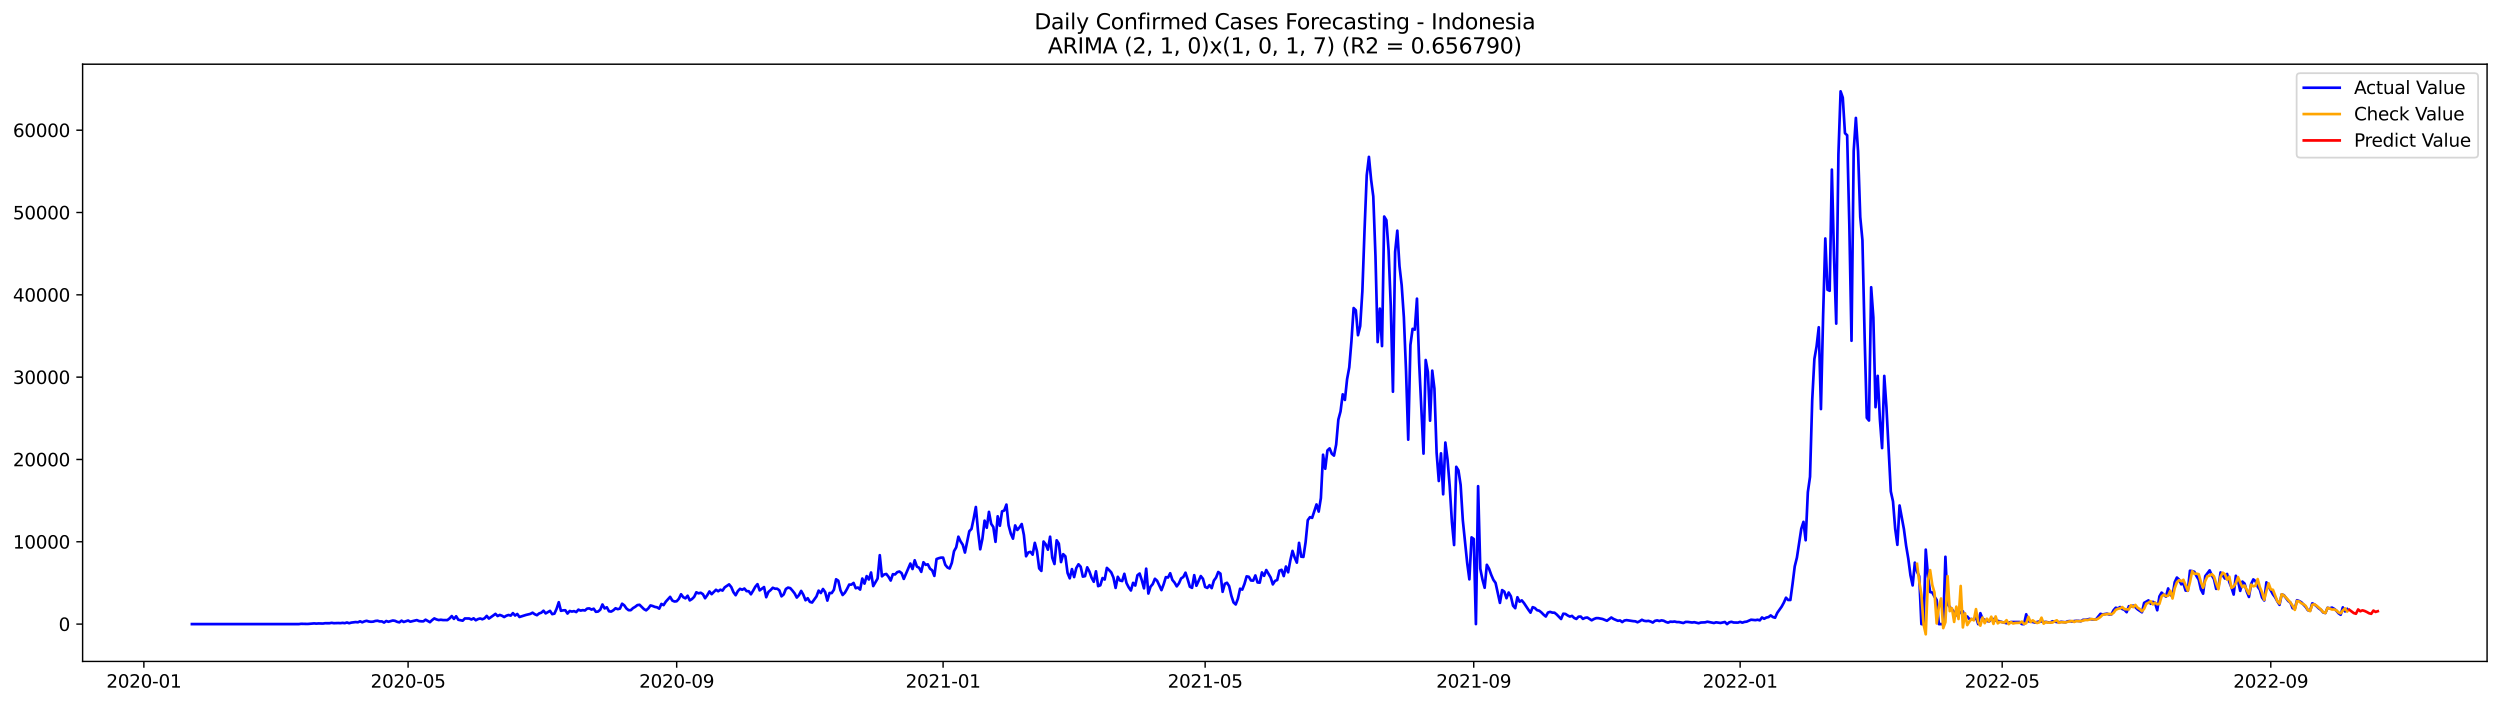 <?xml version="1.0" encoding="utf-8" standalone="no"?>
<!DOCTYPE svg PUBLIC "-//W3C//DTD SVG 1.1//EN"
  "http://www.w3.org/Graphics/SVG/1.1/DTD/svg11.dtd">
<svg xmlns:xlink="http://www.w3.org/1999/xlink" width="1392.412pt" height="392.274pt" viewBox="0 0 1392.412 392.274" xmlns="http://www.w3.org/2000/svg" version="1.1">
 <defs>
  <style type="text/css">*{stroke-linejoin: round; stroke-linecap: butt}</style>
 </defs>
 <g id="figure_1">
  <g id="patch_1">
   <path d="M 0 392.274 
L 1392.412 392.274 
L 1392.412 0 
L 0 0 
z
" style="fill: #ffffff"/>
  </g>
  <g id="axes_1">
   <g id="patch_2">
    <path d="M 46.013 368.396 
L 1385.213 368.396 
L 1385.213 35.755 
L 46.013 35.755 
z
" style="fill: #ffffff"/>
   </g>
   <g id="matplotlib.axis_1">
    <g id="xtick_1">
     <g id="line2d_1">
      <defs>
       <path id="m9ced34d0c8" d="M 0 0 
L 0 3.5 
" style="stroke: #000000; stroke-width: 0.8"/>
      </defs>
      <g>
       <use xlink:href="#m9ced34d0c8" x="80.128" y="368.396" style="stroke: #000000; stroke-width: 0.8"/>
      </g>
     </g>
     <g id="text_1">
      <!-- 2020-01 -->
      <g transform="translate(59.237 382.994)scale(0.1 -0.1)">
       <defs>
        <path id="DejaVuSans-32" d="M 1228 531 
L 3431 531 
L 3431 0 
L 469 0 
L 469 531 
Q 828 903 1448 1529 
Q 2069 2156 2228 2338 
Q 2531 2678 2651 2914 
Q 2772 3150 2772 3378 
Q 2772 3750 2511 3984 
Q 2250 4219 1831 4219 
Q 1534 4219 1204 4116 
Q 875 4013 500 3803 
L 500 4441 
Q 881 4594 1212 4672 
Q 1544 4750 1819 4750 
Q 2544 4750 2975 4387 
Q 3406 4025 3406 3419 
Q 3406 3131 3298 2873 
Q 3191 2616 2906 2266 
Q 2828 2175 2409 1742 
Q 1991 1309 1228 531 
z
" transform="scale(0.016)"/>
        <path id="DejaVuSans-30" d="M 2034 4250 
Q 1547 4250 1301 3770 
Q 1056 3291 1056 2328 
Q 1056 1369 1301 889 
Q 1547 409 2034 409 
Q 2525 409 2770 889 
Q 3016 1369 3016 2328 
Q 3016 3291 2770 3770 
Q 2525 4250 2034 4250 
z
M 2034 4750 
Q 2819 4750 3233 4129 
Q 3647 3509 3647 2328 
Q 3647 1150 3233 529 
Q 2819 -91 2034 -91 
Q 1250 -91 836 529 
Q 422 1150 422 2328 
Q 422 3509 836 4129 
Q 1250 4750 2034 4750 
z
" transform="scale(0.016)"/>
        <path id="DejaVuSans-2d" d="M 313 2009 
L 1997 2009 
L 1997 1497 
L 313 1497 
L 313 2009 
z
" transform="scale(0.016)"/>
        <path id="DejaVuSans-31" d="M 794 531 
L 1825 531 
L 1825 4091 
L 703 3866 
L 703 4441 
L 1819 4666 
L 2450 4666 
L 2450 531 
L 3481 531 
L 3481 0 
L 794 0 
L 794 531 
z
" transform="scale(0.016)"/>
       </defs>
       <use xlink:href="#DejaVuSans-32"/>
       <use xlink:href="#DejaVuSans-30" x="63.623"/>
       <use xlink:href="#DejaVuSans-32" x="127.246"/>
       <use xlink:href="#DejaVuSans-30" x="190.869"/>
       <use xlink:href="#DejaVuSans-2d" x="254.492"/>
       <use xlink:href="#DejaVuSans-30" x="290.576"/>
       <use xlink:href="#DejaVuSans-31" x="354.199"/>
      </g>
     </g>
    </g>
    <g id="xtick_2">
     <g id="line2d_2">
      <g>
       <use xlink:href="#m9ced34d0c8" x="227.293" y="368.396" style="stroke: #000000; stroke-width: 0.8"/>
      </g>
     </g>
     <g id="text_2">
      <!-- 2020-05 -->
      <g transform="translate(206.401 382.994)scale(0.1 -0.1)">
       <defs>
        <path id="DejaVuSans-35" d="M 691 4666 
L 3169 4666 
L 3169 4134 
L 1269 4134 
L 1269 2991 
Q 1406 3038 1543 3061 
Q 1681 3084 1819 3084 
Q 2600 3084 3056 2656 
Q 3513 2228 3513 1497 
Q 3513 744 3044 326 
Q 2575 -91 1722 -91 
Q 1428 -91 1123 -41 
Q 819 9 494 109 
L 494 744 
Q 775 591 1075 516 
Q 1375 441 1709 441 
Q 2250 441 2565 725 
Q 2881 1009 2881 1497 
Q 2881 1984 2565 2268 
Q 2250 2553 1709 2553 
Q 1456 2553 1204 2497 
Q 953 2441 691 2322 
L 691 4666 
z
" transform="scale(0.016)"/>
       </defs>
       <use xlink:href="#DejaVuSans-32"/>
       <use xlink:href="#DejaVuSans-30" x="63.623"/>
       <use xlink:href="#DejaVuSans-32" x="127.246"/>
       <use xlink:href="#DejaVuSans-30" x="190.869"/>
       <use xlink:href="#DejaVuSans-2d" x="254.492"/>
       <use xlink:href="#DejaVuSans-30" x="290.576"/>
       <use xlink:href="#DejaVuSans-35" x="354.199"/>
      </g>
     </g>
    </g>
    <g id="xtick_3">
     <g id="line2d_3">
      <g>
       <use xlink:href="#m9ced34d0c8" x="376.89" y="368.396" style="stroke: #000000; stroke-width: 0.8"/>
      </g>
     </g>
     <g id="text_3">
      <!-- 2020-09 -->
      <g transform="translate(355.999 382.994)scale(0.1 -0.1)">
       <defs>
        <path id="DejaVuSans-39" d="M 703 97 
L 703 672 
Q 941 559 1184 500 
Q 1428 441 1663 441 
Q 2288 441 2617 861 
Q 2947 1281 2994 2138 
Q 2813 1869 2534 1725 
Q 2256 1581 1919 1581 
Q 1219 1581 811 2004 
Q 403 2428 403 3163 
Q 403 3881 828 4315 
Q 1253 4750 1959 4750 
Q 2769 4750 3195 4129 
Q 3622 3509 3622 2328 
Q 3622 1225 3098 567 
Q 2575 -91 1691 -91 
Q 1453 -91 1209 -44 
Q 966 3 703 97 
z
M 1959 2075 
Q 2384 2075 2632 2365 
Q 2881 2656 2881 3163 
Q 2881 3666 2632 3958 
Q 2384 4250 1959 4250 
Q 1534 4250 1286 3958 
Q 1038 3666 1038 3163 
Q 1038 2656 1286 2365 
Q 1534 2075 1959 2075 
z
" transform="scale(0.016)"/>
       </defs>
       <use xlink:href="#DejaVuSans-32"/>
       <use xlink:href="#DejaVuSans-30" x="63.623"/>
       <use xlink:href="#DejaVuSans-32" x="127.246"/>
       <use xlink:href="#DejaVuSans-30" x="190.869"/>
       <use xlink:href="#DejaVuSans-2d" x="254.492"/>
       <use xlink:href="#DejaVuSans-30" x="290.576"/>
       <use xlink:href="#DejaVuSans-39" x="354.199"/>
      </g>
     </g>
    </g>
    <g id="xtick_4">
     <g id="line2d_4">
      <g>
       <use xlink:href="#m9ced34d0c8" x="525.271" y="368.396" style="stroke: #000000; stroke-width: 0.8"/>
      </g>
     </g>
     <g id="text_4">
      <!-- 2021-01 -->
      <g transform="translate(504.38 382.994)scale(0.1 -0.1)">
       <use xlink:href="#DejaVuSans-32"/>
       <use xlink:href="#DejaVuSans-30" x="63.623"/>
       <use xlink:href="#DejaVuSans-32" x="127.246"/>
       <use xlink:href="#DejaVuSans-31" x="190.869"/>
       <use xlink:href="#DejaVuSans-2d" x="254.492"/>
       <use xlink:href="#DejaVuSans-30" x="290.576"/>
       <use xlink:href="#DejaVuSans-31" x="354.199"/>
      </g>
     </g>
    </g>
    <g id="xtick_5">
     <g id="line2d_5">
      <g>
       <use xlink:href="#m9ced34d0c8" x="671.22" y="368.396" style="stroke: #000000; stroke-width: 0.8"/>
      </g>
     </g>
     <g id="text_5">
      <!-- 2021-05 -->
      <g transform="translate(650.328 382.994)scale(0.1 -0.1)">
       <use xlink:href="#DejaVuSans-32"/>
       <use xlink:href="#DejaVuSans-30" x="63.623"/>
       <use xlink:href="#DejaVuSans-32" x="127.246"/>
       <use xlink:href="#DejaVuSans-31" x="190.869"/>
       <use xlink:href="#DejaVuSans-2d" x="254.492"/>
       <use xlink:href="#DejaVuSans-30" x="290.576"/>
       <use xlink:href="#DejaVuSans-35" x="354.199"/>
      </g>
     </g>
    </g>
    <g id="xtick_6">
     <g id="line2d_6">
      <g>
       <use xlink:href="#m9ced34d0c8" x="820.817" y="368.396" style="stroke: #000000; stroke-width: 0.8"/>
      </g>
     </g>
     <g id="text_6">
      <!-- 2021-09 -->
      <g transform="translate(799.926 382.994)scale(0.1 -0.1)">
       <use xlink:href="#DejaVuSans-32"/>
       <use xlink:href="#DejaVuSans-30" x="63.623"/>
       <use xlink:href="#DejaVuSans-32" x="127.246"/>
       <use xlink:href="#DejaVuSans-31" x="190.869"/>
       <use xlink:href="#DejaVuSans-2d" x="254.492"/>
       <use xlink:href="#DejaVuSans-30" x="290.576"/>
       <use xlink:href="#DejaVuSans-39" x="354.199"/>
      </g>
     </g>
    </g>
    <g id="xtick_7">
     <g id="line2d_7">
      <g>
       <use xlink:href="#m9ced34d0c8" x="969.198" y="368.396" style="stroke: #000000; stroke-width: 0.8"/>
      </g>
     </g>
     <g id="text_7">
      <!-- 2022-01 -->
      <g transform="translate(948.307 382.994)scale(0.1 -0.1)">
       <use xlink:href="#DejaVuSans-32"/>
       <use xlink:href="#DejaVuSans-30" x="63.623"/>
       <use xlink:href="#DejaVuSans-32" x="127.246"/>
       <use xlink:href="#DejaVuSans-32" x="190.869"/>
       <use xlink:href="#DejaVuSans-2d" x="254.492"/>
       <use xlink:href="#DejaVuSans-30" x="290.576"/>
       <use xlink:href="#DejaVuSans-31" x="354.199"/>
      </g>
     </g>
    </g>
    <g id="xtick_8">
     <g id="line2d_8">
      <g>
       <use xlink:href="#m9ced34d0c8" x="1115.147" y="368.396" style="stroke: #000000; stroke-width: 0.8"/>
      </g>
     </g>
     <g id="text_8">
      <!-- 2022-05 -->
      <g transform="translate(1094.255 382.994)scale(0.1 -0.1)">
       <use xlink:href="#DejaVuSans-32"/>
       <use xlink:href="#DejaVuSans-30" x="63.623"/>
       <use xlink:href="#DejaVuSans-32" x="127.246"/>
       <use xlink:href="#DejaVuSans-32" x="190.869"/>
       <use xlink:href="#DejaVuSans-2d" x="254.492"/>
       <use xlink:href="#DejaVuSans-30" x="290.576"/>
       <use xlink:href="#DejaVuSans-35" x="354.199"/>
      </g>
     </g>
    </g>
    <g id="xtick_9">
     <g id="line2d_9">
      <g>
       <use xlink:href="#m9ced34d0c8" x="1264.744" y="368.396" style="stroke: #000000; stroke-width: 0.8"/>
      </g>
     </g>
     <g id="text_9">
      <!-- 2022-09 -->
      <g transform="translate(1243.853 382.994)scale(0.1 -0.1)">
       <use xlink:href="#DejaVuSans-32"/>
       <use xlink:href="#DejaVuSans-30" x="63.623"/>
       <use xlink:href="#DejaVuSans-32" x="127.246"/>
       <use xlink:href="#DejaVuSans-32" x="190.869"/>
       <use xlink:href="#DejaVuSans-2d" x="254.492"/>
       <use xlink:href="#DejaVuSans-30" x="290.576"/>
       <use xlink:href="#DejaVuSans-39" x="354.199"/>
      </g>
     </g>
    </g>
   </g>
   <g id="matplotlib.axis_2">
    <g id="ytick_1">
     <g id="line2d_10">
      <defs>
       <path id="mad7076c9d4" d="M 0 0 
L -3.5 0 
" style="stroke: #000000; stroke-width: 0.8"/>
      </defs>
      <g>
       <use xlink:href="#mad7076c9d4" x="46.013" y="347.597" style="stroke: #000000; stroke-width: 0.8"/>
      </g>
     </g>
     <g id="text_10">
      <!-- 0 -->
      <g transform="translate(32.65 351.397)scale(0.1 -0.1)">
       <use xlink:href="#DejaVuSans-30"/>
      </g>
     </g>
    </g>
    <g id="ytick_2">
     <g id="line2d_11">
      <g>
       <use xlink:href="#mad7076c9d4" x="46.013" y="301.749" style="stroke: #000000; stroke-width: 0.8"/>
      </g>
     </g>
     <g id="text_11">
      <!-- 10000 -->
      <g transform="translate(7.2 305.548)scale(0.1 -0.1)">
       <use xlink:href="#DejaVuSans-31"/>
       <use xlink:href="#DejaVuSans-30" x="63.623"/>
       <use xlink:href="#DejaVuSans-30" x="127.246"/>
       <use xlink:href="#DejaVuSans-30" x="190.869"/>
       <use xlink:href="#DejaVuSans-30" x="254.492"/>
      </g>
     </g>
    </g>
    <g id="ytick_3">
     <g id="line2d_12">
      <g>
       <use xlink:href="#mad7076c9d4" x="46.013" y="255.901" style="stroke: #000000; stroke-width: 0.8"/>
      </g>
     </g>
     <g id="text_12">
      <!-- 20000 -->
      <g transform="translate(7.2 259.7)scale(0.1 -0.1)">
       <use xlink:href="#DejaVuSans-32"/>
       <use xlink:href="#DejaVuSans-30" x="63.623"/>
       <use xlink:href="#DejaVuSans-30" x="127.246"/>
       <use xlink:href="#DejaVuSans-30" x="190.869"/>
       <use xlink:href="#DejaVuSans-30" x="254.492"/>
      </g>
     </g>
    </g>
    <g id="ytick_4">
     <g id="line2d_13">
      <g>
       <use xlink:href="#mad7076c9d4" x="46.013" y="210.052" style="stroke: #000000; stroke-width: 0.8"/>
      </g>
     </g>
     <g id="text_13">
      <!-- 30000 -->
      <g transform="translate(7.2 213.851)scale(0.1 -0.1)">
       <defs>
        <path id="DejaVuSans-33" d="M 2597 2516 
Q 3050 2419 3304 2112 
Q 3559 1806 3559 1356 
Q 3559 666 3084 287 
Q 2609 -91 1734 -91 
Q 1441 -91 1130 -33 
Q 819 25 488 141 
L 488 750 
Q 750 597 1062 519 
Q 1375 441 1716 441 
Q 2309 441 2620 675 
Q 2931 909 2931 1356 
Q 2931 1769 2642 2001 
Q 2353 2234 1838 2234 
L 1294 2234 
L 1294 2753 
L 1863 2753 
Q 2328 2753 2575 2939 
Q 2822 3125 2822 3475 
Q 2822 3834 2567 4026 
Q 2313 4219 1838 4219 
Q 1578 4219 1281 4162 
Q 984 4106 628 3988 
L 628 4550 
Q 988 4650 1302 4700 
Q 1616 4750 1894 4750 
Q 2613 4750 3031 4423 
Q 3450 4097 3450 3541 
Q 3450 3153 3228 2886 
Q 3006 2619 2597 2516 
z
" transform="scale(0.016)"/>
       </defs>
       <use xlink:href="#DejaVuSans-33"/>
       <use xlink:href="#DejaVuSans-30" x="63.623"/>
       <use xlink:href="#DejaVuSans-30" x="127.246"/>
       <use xlink:href="#DejaVuSans-30" x="190.869"/>
       <use xlink:href="#DejaVuSans-30" x="254.492"/>
      </g>
     </g>
    </g>
    <g id="ytick_5">
     <g id="line2d_14">
      <g>
       <use xlink:href="#mad7076c9d4" x="46.013" y="164.204" style="stroke: #000000; stroke-width: 0.8"/>
      </g>
     </g>
     <g id="text_14">
      <!-- 40000 -->
      <g transform="translate(7.2 168.003)scale(0.1 -0.1)">
       <defs>
        <path id="DejaVuSans-34" d="M 2419 4116 
L 825 1625 
L 2419 1625 
L 2419 4116 
z
M 2253 4666 
L 3047 4666 
L 3047 1625 
L 3713 1625 
L 3713 1100 
L 3047 1100 
L 3047 0 
L 2419 0 
L 2419 1100 
L 313 1100 
L 313 1709 
L 2253 4666 
z
" transform="scale(0.016)"/>
       </defs>
       <use xlink:href="#DejaVuSans-34"/>
       <use xlink:href="#DejaVuSans-30" x="63.623"/>
       <use xlink:href="#DejaVuSans-30" x="127.246"/>
       <use xlink:href="#DejaVuSans-30" x="190.869"/>
       <use xlink:href="#DejaVuSans-30" x="254.492"/>
      </g>
     </g>
    </g>
    <g id="ytick_6">
     <g id="line2d_15">
      <g>
       <use xlink:href="#mad7076c9d4" x="46.013" y="118.355" style="stroke: #000000; stroke-width: 0.8"/>
      </g>
     </g>
     <g id="text_15">
      <!-- 50000 -->
      <g transform="translate(7.2 122.154)scale(0.1 -0.1)">
       <use xlink:href="#DejaVuSans-35"/>
       <use xlink:href="#DejaVuSans-30" x="63.623"/>
       <use xlink:href="#DejaVuSans-30" x="127.246"/>
       <use xlink:href="#DejaVuSans-30" x="190.869"/>
       <use xlink:href="#DejaVuSans-30" x="254.492"/>
      </g>
     </g>
    </g>
    <g id="ytick_7">
     <g id="line2d_16">
      <g>
       <use xlink:href="#mad7076c9d4" x="46.013" y="72.507" style="stroke: #000000; stroke-width: 0.8"/>
      </g>
     </g>
     <g id="text_16">
      <!-- 60000 -->
      <g transform="translate(7.2 76.306)scale(0.1 -0.1)">
       <defs>
        <path id="DejaVuSans-36" d="M 2113 2584 
Q 1688 2584 1439 2293 
Q 1191 2003 1191 1497 
Q 1191 994 1439 701 
Q 1688 409 2113 409 
Q 2538 409 2786 701 
Q 3034 994 3034 1497 
Q 3034 2003 2786 2293 
Q 2538 2584 2113 2584 
z
M 3366 4563 
L 3366 3988 
Q 3128 4100 2886 4159 
Q 2644 4219 2406 4219 
Q 1781 4219 1451 3797 
Q 1122 3375 1075 2522 
Q 1259 2794 1537 2939 
Q 1816 3084 2150 3084 
Q 2853 3084 3261 2657 
Q 3669 2231 3669 1497 
Q 3669 778 3244 343 
Q 2819 -91 2113 -91 
Q 1303 -91 875 529 
Q 447 1150 447 2328 
Q 447 3434 972 4092 
Q 1497 4750 2381 4750 
Q 2619 4750 2861 4703 
Q 3103 4656 3366 4563 
z
" transform="scale(0.016)"/>
       </defs>
       <use xlink:href="#DejaVuSans-36"/>
       <use xlink:href="#DejaVuSans-30" x="63.623"/>
       <use xlink:href="#DejaVuSans-30" x="127.246"/>
       <use xlink:href="#DejaVuSans-30" x="190.869"/>
       <use xlink:href="#DejaVuSans-30" x="254.492"/>
      </g>
     </g>
    </g>
   </g>
   <g id="line2d_17">
    <path d="M 106.885 347.597 
L 166.481 347.597 
L 167.697 347.437 
L 171.346 347.519 
L 174.995 347.212 
L 176.211 347.331 
L 177.427 347.226 
L 179.86 347.299 
L 181.076 347.107 
L 183.508 347.125 
L 184.724 346.896 
L 185.941 347.098 
L 188.373 347.006 
L 189.589 347.075 
L 190.806 346.914 
L 192.022 347.079 
L 193.238 346.699 
L 194.454 347.111 
L 195.671 346.768 
L 198.103 346.465 
L 199.319 346.598 
L 200.536 346.052 
L 201.752 346.593 
L 202.968 346.084 
L 204.184 345.768 
L 205.401 346.149 
L 206.617 346.304 
L 207.833 346.236 
L 209.049 345.855 
L 210.265 345.731 
L 211.482 346.107 
L 212.698 346.098 
L 213.914 346.749 
L 215.13 345.878 
L 216.347 346.3 
L 218.779 345.598 
L 219.995 345.782 
L 221.212 346.337 
L 222.428 346.616 
L 223.644 345.695 
L 224.86 346.405 
L 227.293 345.612 
L 228.509 346.259 
L 232.158 345.378 
L 233.374 345.915 
L 234.59 346.048 
L 235.806 346.057 
L 237.023 345.154 
L 239.455 346.529 
L 240.671 345.378 
L 241.888 344.438 
L 243.104 344.993 
L 244.32 345.351 
L 245.536 345.172 
L 246.753 345.355 
L 249.185 345.369 
L 250.401 344.42 
L 251.618 343.136 
L 252.834 344.691 
L 254.05 343.246 
L 255.266 345.186 
L 257.699 345.695 
L 258.915 344.452 
L 261.347 344.489 
L 262.564 345.044 
L 263.78 344.388 
L 264.996 345.456 
L 266.212 344.805 
L 267.429 344.461 
L 268.645 344.915 
L 269.861 344.374 
L 271.077 343.045 
L 272.294 344.516 
L 274.726 342.815 
L 275.942 341.912 
L 277.159 343.109 
L 278.375 342.504 
L 279.591 342.948 
L 280.807 343.668 
L 282.024 342.935 
L 283.24 342.527 
L 284.456 342.87 
L 285.672 341.495 
L 286.888 342.825 
L 288.105 341.976 
L 289.321 343.645 
L 292.97 342.494 
L 295.402 341.912 
L 296.618 341.247 
L 297.835 342.105 
L 299.051 342.637 
L 300.267 341.669 
L 301.483 341.247 
L 302.7 340.152 
L 303.916 341.633 
L 306.348 340.23 
L 307.565 342.054 
L 308.781 341.784 
L 309.997 339.102 
L 311.213 335.415 
L 312.43 340.211 
L 313.646 339.936 
L 314.862 339.89 
L 316.078 341.72 
L 317.294 340.303 
L 318.511 340.619 
L 319.727 340.381 
L 320.943 340.894 
L 322.159 339.565 
L 323.376 340.083 
L 324.592 339.835 
L 325.808 340.009 
L 327.024 338.969 
L 328.241 338.859 
L 329.457 339.523 
L 330.673 339.033 
L 331.889 340.757 
L 333.106 340.606 
L 334.322 339.583 
L 335.538 336.681 
L 336.754 338.868 
L 337.971 338.244 
L 339.187 340.445 
L 340.403 340.633 
L 341.619 339.899 
L 342.835 338.785 
L 344.052 339.276 
L 345.268 338.969 
L 346.484 336.259 
L 347.7 337.158 
L 348.917 338.918 
L 350.133 339.863 
L 351.349 339.835 
L 352.565 338.694 
L 353.782 337.978 
L 354.998 337.02 
L 356.214 336.846 
L 358.647 339.248 
L 359.863 339.927 
L 361.079 338.877 
L 362.295 337.208 
L 363.512 337.524 
L 364.728 338.015 
L 365.944 338.258 
L 367.16 338.992 
L 368.376 336.378 
L 369.593 337.025 
L 370.809 335.131 
L 373.241 332.431 
L 374.458 334.494 
L 375.674 335.021 
L 376.89 334.874 
L 378.106 333.499 
L 379.323 330.991 
L 380.539 332.61 
L 381.755 333.256 
L 382.971 331.807 
L 384.188 334.393 
L 385.404 333.632 
L 386.62 332.435 
L 387.836 329.895 
L 389.053 330.464 
L 390.269 330.147 
L 391.485 330.927 
L 392.701 333.196 
L 393.917 331.518 
L 395.134 329.428 
L 396.35 330.931 
L 398.782 328.488 
L 399.999 329.308 
L 401.215 328.451 
L 402.431 328.932 
L 403.647 327.126 
L 406.08 325.485 
L 407.296 326.993 
L 408.512 329.836 
L 409.729 331.509 
L 410.945 329.249 
L 412.161 327.956 
L 413.377 328.46 
L 414.594 327.805 
L 415.81 329.226 
L 417.026 329.295 
L 418.242 330.991 
L 419.458 329.001 
L 420.675 326.791 
L 421.891 325.361 
L 423.107 328.827 
L 425.54 326.979 
L 426.756 332.619 
L 427.972 329.689 
L 429.188 328.676 
L 430.405 327.374 
L 431.621 327.878 
L 432.837 327.878 
L 434.053 328.777 
L 435.27 332.133 
L 436.486 331.083 
L 437.702 328.034 
L 438.918 327.277 
L 440.135 327.566 
L 441.351 328.937 
L 442.567 330.487 
L 443.783 332.825 
L 444.999 331.459 
L 446.216 329.125 
L 447.432 331.252 
L 448.648 334.315 
L 449.864 333.187 
L 451.081 335.237 
L 452.297 335.594 
L 454.729 332.211 
L 455.946 328.96 
L 457.162 330.276 
L 458.378 328.057 
L 459.594 329.808 
L 460.811 334.517 
L 462.027 330.271 
L 463.243 330.313 
L 464.459 328.465 
L 465.676 322.638 
L 466.892 323.426 
L 468.108 328.772 
L 469.324 331.39 
L 470.54 330.143 
L 471.757 328.043 
L 472.973 325.599 
L 474.189 325.627 
L 475.405 324.682 
L 476.622 327.607 
L 477.838 327.232 
L 479.054 328.378 
L 480.27 322.225 
L 481.487 325.054 
L 482.703 320.877 
L 483.919 322.757 
L 485.135 318.864 
L 486.352 326.429 
L 488.784 322.229 
L 490 309.227 
L 491.217 320.992 
L 492.433 319.965 
L 493.649 319.68 
L 494.865 321.216 
L 496.081 323.334 
L 497.298 319.822 
L 498.514 319.937 
L 499.73 318.667 
L 500.946 318.309 
L 502.163 319.222 
L 503.379 322.431 
L 507.028 313.88 
L 508.244 316.929 
L 509.46 312.06 
L 510.676 315.586 
L 511.893 316.2 
L 513.109 318.497 
L 514.325 313.147 
L 515.541 314.591 
L 516.758 314.316 
L 517.974 316.696 
L 519.19 317.668 
L 520.406 320.758 
L 521.622 311.363 
L 522.839 310.909 
L 524.055 310.579 
L 525.271 310.589 
L 526.487 314.573 
L 527.704 316.067 
L 528.92 316.636 
L 530.136 313.463 
L 531.352 307.003 
L 532.569 304.862 
L 533.785 298.92 
L 535.001 301.538 
L 536.217 303.4 
L 537.434 307.746 
L 539.866 295.89 
L 541.082 294.61 
L 542.299 288.829 
L 543.515 282.383 
L 544.731 295.848 
L 545.947 305.94 
L 547.163 300.075 
L 548.38 289.975 
L 549.596 293.941 
L 550.812 285.097 
L 552.028 291.704 
L 553.245 293.551 
L 554.461 301.776 
L 555.677 287.563 
L 556.893 292.818 
L 558.11 284.808 
L 559.326 284.317 
L 560.542 281.035 
L 561.758 292.575 
L 562.975 297.192 
L 564.191 300.011 
L 565.407 292.653 
L 566.623 295.174 
L 567.84 293.73 
L 569.056 291.864 
L 570.272 297.957 
L 571.488 309.809 
L 572.704 307.709 
L 573.921 307.361 
L 575.137 308.924 
L 576.353 302.35 
L 577.569 307.049 
L 578.786 316.581 
L 580.002 317.97 
L 581.218 301.616 
L 582.434 303.184 
L 583.651 306.155 
L 584.867 298.934 
L 586.083 310.671 
L 587.299 314.128 
L 588.516 300.924 
L 589.732 302.781 
L 590.948 313.06 
L 592.164 308.658 
L 593.381 309.855 
L 594.597 319.135 
L 595.813 322.106 
L 597.029 316.971 
L 598.246 321.409 
L 599.462 316.384 
L 600.678 314.293 
L 601.894 315.636 
L 603.11 321.157 
L 604.327 320.886 
L 605.543 315.989 
L 606.759 318.305 
L 607.975 321.771 
L 609.192 324.013 
L 610.408 318.199 
L 611.624 326.475 
L 612.84 325.984 
L 614.057 321.973 
L 615.273 322.775 
L 616.489 316.306 
L 617.705 317.475 
L 618.922 318.809 
L 620.138 321.666 
L 621.354 327.442 
L 622.57 321.262 
L 623.787 323.311 
L 625.003 323.632 
L 626.219 319.598 
L 627.435 324.756 
L 628.651 327.144 
L 629.868 328.877 
L 631.084 324.637 
L 632.3 326.131 
L 633.516 320.377 
L 634.733 319.437 
L 635.949 323.183 
L 637.165 327.676 
L 638.381 316.737 
L 639.598 330.578 
L 640.814 326.741 
L 642.03 325.315 
L 643.246 322.362 
L 644.463 323.458 
L 646.895 328.676 
L 648.111 325.457 
L 649.328 321.455 
L 650.544 321.666 
L 651.76 319.277 
L 652.976 323.009 
L 654.192 324.485 
L 655.409 326.576 
L 656.625 324.893 
L 657.841 322.156 
L 659.057 321.372 
L 660.274 318.974 
L 661.49 322.674 
L 662.706 326.764 
L 663.922 327.415 
L 665.139 320.345 
L 666.355 326.25 
L 668.787 320.854 
L 670.004 322.381 
L 671.22 326.911 
L 672.436 327.452 
L 673.652 325.911 
L 674.869 327.566 
L 676.085 323.366 
L 677.301 321.707 
L 678.517 318.589 
L 679.733 319.492 
L 680.95 329.616 
L 682.166 325.173 
L 683.382 324.577 
L 684.598 326.47 
L 685.815 331.789 
L 687.031 335.526 
L 688.247 336.663 
L 689.463 333.476 
L 690.68 327.905 
L 691.896 328.41 
L 693.112 325.265 
L 694.328 321.019 
L 695.545 321.253 
L 696.761 323.316 
L 697.977 323.389 
L 699.193 320.515 
L 700.41 324.398 
L 701.626 324.517 
L 702.842 318.814 
L 704.058 320.721 
L 705.274 317.498 
L 707.707 321.638 
L 708.923 325.48 
L 710.139 323.545 
L 711.356 323.055 
L 712.572 317.86 
L 713.788 317.365 
L 715.004 320.859 
L 716.221 315.536 
L 717.437 318.74 
L 718.653 312.179 
L 719.869 306.829 
L 721.086 310.538 
L 722.302 313.372 
L 723.518 302.354 
L 724.734 310.052 
L 725.951 310.18 
L 727.167 302.006 
L 728.383 289.718 
L 729.599 288.04 
L 730.815 288.425 
L 733.248 280.952 
L 734.464 284.932 
L 735.68 277.413 
L 736.897 253.269 
L 738.113 261.072 
L 739.329 250.88 
L 740.545 249.748 
L 741.762 252.719 
L 742.978 253.759 
L 744.194 247.616 
L 745.41 233.728 
L 746.627 229.171 
L 747.843 219.621 
L 749.059 222.738 
L 750.275 211.221 
L 751.492 204.601 
L 752.708 189.975 
L 753.924 171.581 
L 755.14 172.805 
L 756.356 186.697 
L 757.573 181.64 
L 758.789 162.246 
L 760.005 127.988 
L 761.221 97.645 
L 762.438 87.375 
L 763.654 100.016 
L 764.87 109.406 
L 766.086 142.559 
L 767.303 190.534 
L 768.519 171.883 
L 769.735 192.758 
L 770.951 120.606 
L 772.168 122.615 
L 773.384 139.372 
L 774.6 170.26 
L 775.816 218.176 
L 777.033 140.349 
L 778.249 128.483 
L 779.465 148.253 
L 780.681 158.849 
L 781.897 176.656 
L 783.114 206.668 
L 784.33 244.879 
L 785.546 192.171 
L 786.762 183.153 
L 787.979 183.625 
L 789.195 166.349 
L 790.411 202.015 
L 792.844 252.65 
L 794.06 200.511 
L 795.276 207.187 
L 796.492 234.31 
L 797.709 206.439 
L 798.925 216.48 
L 800.141 252.173 
L 801.357 267.894 
L 802.574 252.503 
L 803.79 275.304 
L 805.006 246.488 
L 806.222 255.882 
L 807.438 270.829 
L 808.655 290.709 
L 809.871 303.565 
L 811.087 259.999 
L 812.303 261.994 
L 813.52 270.118 
L 814.736 289.746 
L 817.168 313.546 
L 818.385 322.674 
L 819.601 299.301 
L 820.817 300.204 
L 822.033 347.597 
L 823.25 270.792 
L 824.466 316.755 
L 825.682 322.825 
L 826.898 327.364 
L 828.115 314.582 
L 829.331 316.737 
L 830.547 320.134 
L 831.763 322.949 
L 832.979 324.669 
L 835.412 335.782 
L 836.628 328.671 
L 837.844 329.496 
L 839.061 333.178 
L 840.277 330.015 
L 841.493 332.078 
L 842.709 337.355 
L 843.926 338.739 
L 845.142 332.637 
L 846.358 335.127 
L 847.574 334.388 
L 848.791 335.874 
L 851.223 339.528 
L 852.439 341.224 
L 853.656 338.166 
L 854.872 338.639 
L 856.088 339.849 
L 857.304 340.152 
L 858.521 341.114 
L 859.737 342.362 
L 860.953 343.37 
L 862.169 341.16 
L 863.385 340.793 
L 864.602 341.211 
L 865.818 341.252 
L 867.034 342.247 
L 869.467 344.755 
L 870.683 341.816 
L 871.899 341.944 
L 873.115 342.77 
L 874.332 343.402 
L 875.548 343.026 
L 876.764 344.173 
L 877.98 344.727 
L 879.197 343.457 
L 880.413 343.407 
L 881.629 344.695 
L 882.845 344.113 
L 884.062 343.92 
L 886.494 345.488 
L 887.71 344.796 
L 888.926 344.301 
L 890.143 344.283 
L 892.575 344.755 
L 895.008 345.75 
L 897.44 343.925 
L 898.656 344.718 
L 901.089 345.759 
L 902.305 345.562 
L 903.521 346.479 
L 904.738 345.608 
L 905.954 345.397 
L 909.603 345.951 
L 910.819 346.043 
L 912.035 346.584 
L 913.251 346.006 
L 914.467 345.204 
L 915.684 345.763 
L 916.9 345.947 
L 918.116 345.796 
L 919.332 346.158 
L 920.549 346.745 
L 921.765 345.791 
L 922.981 345.53 
L 924.197 345.892 
L 925.414 345.52 
L 926.63 345.745 
L 927.846 346.387 
L 929.062 346.79 
L 930.279 346.236 
L 931.495 346.323 
L 932.711 346.172 
L 933.927 346.474 
L 935.144 346.47 
L 937.576 347.001 
L 938.792 346.401 
L 940.008 346.387 
L 942.441 346.717 
L 943.657 346.552 
L 946.09 347.111 
L 947.306 346.726 
L 949.738 346.621 
L 950.955 346.263 
L 954.603 346.988 
L 955.82 346.607 
L 958.252 346.974 
L 960.685 346.428 
L 961.901 347.597 
L 963.117 346.625 
L 964.333 346.323 
L 965.549 346.708 
L 967.982 346.772 
L 969.198 346.341 
L 970.414 346.8 
L 971.631 346.382 
L 972.847 346.227 
L 975.279 345.154 
L 977.712 345.401 
L 978.928 345.172 
L 980.144 345.516 
L 981.361 343.92 
L 982.577 344.636 
L 983.793 343.962 
L 985.009 343.7 
L 986.226 342.765 
L 987.442 343.677 
L 988.658 344.058 
L 989.874 341.353 
L 992.307 337.896 
L 993.523 335.658 
L 994.739 332.903 
L 995.955 334.187 
L 997.172 334.178 
L 998.388 325.233 
L 999.604 315.458 
L 1000.82 310.566 
L 1003.253 294.468 
L 1004.469 290.644 
L 1005.685 300.901 
L 1006.902 274.144 
L 1008.118 265.552 
L 1009.334 222.903 
L 1010.55 199.915 
L 1011.767 192.955 
L 1012.983 182.282 
L 1014.199 227.837 
L 1015.415 175.702 
L 1016.631 132.83 
L 1017.848 161.37 
L 1019.064 161.962 
L 1020.28 94.473 
L 1021.496 143.453 
L 1022.713 180.246 
L 1023.929 86.037 
L 1025.145 50.876 
L 1026.361 54.369 
L 1027.578 74.18 
L 1028.794 75.331 
L 1030.01 125.306 
L 1031.226 189.796 
L 1032.443 84.01 
L 1033.659 65.685 
L 1034.875 84.308 
L 1036.091 120.891 
L 1037.308 133.747 
L 1038.524 187.238 
L 1039.74 232.729 
L 1040.956 234.223 
L 1042.172 159.986 
L 1043.389 176.771 
L 1044.605 226.801 
L 1045.821 209.337 
L 1047.037 233.586 
L 1048.254 249.573 
L 1049.47 209.374 
L 1050.686 226.851 
L 1053.119 273.736 
L 1054.335 279.283 
L 1055.551 294.482 
L 1056.767 303.45 
L 1057.984 281.539 
L 1060.416 294.725 
L 1061.632 303.913 
L 1062.849 311.143 
L 1064.065 320.446 
L 1065.281 326.053 
L 1066.497 313.376 
L 1067.713 318.364 
L 1068.93 320.969 
L 1070.146 347.597 
L 1071.362 347.597 
L 1072.578 306.123 
L 1073.795 320.661 
L 1075.011 329.739 
L 1076.227 329.992 
L 1077.443 332.321 
L 1078.66 334.164 
L 1079.876 347.597 
L 1082.308 347.597 
L 1083.525 310.112 
L 1084.741 336.594 
L 1088.39 340.867 
L 1089.606 342.687 
L 1090.822 342.114 
L 1092.038 340.926 
L 1093.254 340.486 
L 1094.471 343.778 
L 1095.687 343.37 
L 1096.903 344.837 
L 1098.119 344.814 
L 1099.336 345.034 
L 1100.552 343.76 
L 1101.768 347.597 
L 1102.984 341.518 
L 1104.201 344.613 
L 1106.633 345.846 
L 1107.849 346.144 
L 1109.066 344.957 
L 1110.282 344.769 
L 1111.498 345.708 
L 1112.714 345.786 
L 1115.147 346.479 
L 1117.579 347.107 
L 1120.012 346.451 
L 1124.877 346.433 
L 1126.093 347.597 
L 1127.309 347.597 
L 1128.525 342.137 
L 1129.742 346.061 
L 1132.174 346.419 
L 1133.39 346.763 
L 1135.823 346.098 
L 1137.039 346.139 
L 1138.255 346.451 
L 1139.472 346.392 
L 1141.904 346.8 
L 1143.12 346.016 
L 1144.337 346.153 
L 1145.553 346.47 
L 1146.769 346.57 
L 1147.985 346.318 
L 1150.418 346.598 
L 1151.634 346.039 
L 1152.85 345.91 
L 1154.066 346.204 
L 1155.283 345.892 
L 1156.499 345.786 
L 1157.715 345.818 
L 1158.931 346.029 
L 1160.148 345.222 
L 1161.364 345.213 
L 1162.58 345.048 
L 1163.796 344.723 
L 1165.013 344.966 
L 1166.229 345.071 
L 1167.445 344.888 
L 1169.878 341.903 
L 1171.094 342.219 
L 1173.526 341.802 
L 1174.742 342.247 
L 1175.959 342.187 
L 1177.175 339.904 
L 1178.391 338.496 
L 1179.607 338.854 
L 1180.824 338.111 
L 1182.04 339.203 
L 1183.256 339.684 
L 1184.472 340.972 
L 1185.689 337.662 
L 1186.905 337.745 
L 1188.121 337.291 
L 1189.337 338.203 
L 1190.554 339.372 
L 1192.986 341.023 
L 1194.202 335.782 
L 1196.635 334.388 
L 1197.851 336.264 
L 1199.067 335.195 
L 1200.283 335.787 
L 1201.5 339.89 
L 1202.716 332.188 
L 1203.932 330.074 
L 1206.365 332.325 
L 1207.581 327.75 
L 1208.797 331.367 
L 1210.013 332.041 
L 1211.23 324.283 
L 1212.446 321.679 
L 1213.662 322.793 
L 1214.878 325.434 
L 1216.095 324.935 
L 1217.311 328.932 
L 1218.527 329.038 
L 1219.743 317.874 
L 1220.96 318.08 
L 1222.176 318.47 
L 1223.392 320.863 
L 1224.608 322.848 
L 1225.824 328.318 
L 1227.041 330.652 
L 1228.257 320.882 
L 1230.689 317.672 
L 1231.906 320.414 
L 1233.122 322.587 
L 1234.338 327.979 
L 1235.554 327.309 
L 1236.771 318.823 
L 1237.987 320.428 
L 1239.203 322.234 
L 1240.419 319.671 
L 1241.636 324.196 
L 1242.852 327.232 
L 1244.068 331.147 
L 1245.284 320.689 
L 1246.501 323.513 
L 1247.717 329.079 
L 1248.933 323.926 
L 1250.149 325.031 
L 1251.365 329.492 
L 1252.582 332.467 
L 1253.798 325.324 
L 1255.014 322.711 
L 1256.23 323.692 
L 1257.447 326.741 
L 1258.663 328.479 
L 1259.879 332.798 
L 1261.095 334.434 
L 1262.312 324.352 
L 1264.744 328.827 
L 1265.96 331.019 
L 1267.177 332.651 
L 1268.393 334.925 
L 1269.609 336.869 
L 1270.825 331.06 
L 1272.042 331.491 
L 1274.474 334.741 
L 1275.69 335.636 
L 1276.906 338.707 
L 1278.123 339.125 
L 1279.339 334.32 
L 1280.555 334.764 
L 1281.771 335.443 
L 1284.204 338.066 
L 1285.42 339.881 
L 1286.636 340.17 
L 1287.853 336.053 
L 1289.069 336.667 
L 1290.285 337.685 
L 1291.501 338.868 
L 1292.718 339.693 
L 1293.934 341.128 
L 1295.15 341.435 
L 1296.366 338.538 
L 1297.583 338.817 
L 1298.799 338.414 
L 1300.015 339.083 
L 1301.231 340.083 
L 1302.447 341.536 
L 1303.664 342.398 
L 1304.88 338.286 
L 1306.096 340.528 
L 1307.312 339.203 
L 1307.312 339.203 
" clip-path="url(#p3861cc9bb4)" style="fill: none; stroke: #0000ff; stroke-width: 1.5; stroke-linecap: square"/>
   </g>
   <g id="line2d_18">
    <path d="M 1067.713 314.08 
L 1068.93 323.749 
L 1070.146 331.262 
L 1071.362 347.734 
L 1072.578 353.276 
L 1073.795 323.268 
L 1075.011 317.532 
L 1076.227 325.831 
L 1077.443 330.027 
L 1078.66 347.211 
L 1079.876 338.161 
L 1081.092 333.344 
L 1082.308 349.815 
L 1083.525 346.528 
L 1084.741 320.869 
L 1085.957 340.374 
L 1087.173 338.79 
L 1088.39 346.378 
L 1089.606 337.885 
L 1090.822 344.755 
L 1092.038 326.375 
L 1093.254 349.452 
L 1094.471 341.605 
L 1095.687 348.136 
L 1096.903 346.156 
L 1098.119 344.745 
L 1099.336 345.507 
L 1100.552 339.275 
L 1101.768 346.47 
L 1102.984 348.459 
L 1104.201 343.936 
L 1105.417 347.081 
L 1106.633 344.609 
L 1107.849 346.125 
L 1109.066 343.492 
L 1110.282 347.464 
L 1111.498 343.336 
L 1112.714 347.167 
L 1113.931 346.295 
L 1115.147 346.613 
L 1116.363 346.742 
L 1117.579 345.426 
L 1118.795 347.607 
L 1120.012 346.488 
L 1121.228 347.25 
L 1122.444 346.983 
L 1124.877 346.882 
L 1126.093 346.215 
L 1127.309 347.504 
L 1128.525 347.116 
L 1129.742 343.535 
L 1130.958 346.437 
L 1132.174 345.521 
L 1133.39 346.416 
L 1134.607 347.009 
L 1135.823 346.608 
L 1137.039 344.038 
L 1138.255 347.358 
L 1139.472 346.406 
L 1140.688 346.806 
L 1141.904 346.726 
L 1143.12 346.769 
L 1144.337 346.044 
L 1145.553 345.481 
L 1146.769 346.87 
L 1147.985 346.504 
L 1150.418 346.675 
L 1151.634 346.278 
L 1154.066 345.853 
L 1155.283 346.414 
L 1156.499 345.842 
L 1157.715 346.009 
L 1158.931 345.932 
L 1160.148 345.683 
L 1161.364 345.257 
L 1162.58 345.369 
L 1165.013 344.759 
L 1166.229 345.002 
L 1167.445 345.114 
L 1168.661 344.503 
L 1169.878 343.621 
L 1171.094 342.394 
L 1172.31 342.274 
L 1173.526 342.022 
L 1174.742 341.937 
L 1175.959 342.181 
L 1177.175 341.338 
L 1178.391 339.66 
L 1179.607 339.088 
L 1180.824 338.825 
L 1182.04 338.142 
L 1183.256 339.266 
L 1185.689 339.432 
L 1186.905 337.105 
L 1188.121 338.154 
L 1189.337 336.919 
L 1190.554 338.469 
L 1191.77 339.222 
L 1192.986 340.434 
L 1194.202 339.096 
L 1195.419 336.268 
L 1196.635 335.705 
L 1197.851 334.856 
L 1199.067 336.619 
L 1200.283 335.676 
L 1201.5 336.588 
L 1202.716 336.339 
L 1203.932 332.207 
L 1205.148 331.14 
L 1206.365 332.038 
L 1207.581 331.763 
L 1208.797 329.043 
L 1210.013 333.333 
L 1211.23 327.62 
L 1212.446 324.351 
L 1213.662 323.107 
L 1214.878 323.696 
L 1216.095 322.939 
L 1218.527 329.019 
L 1219.743 324.22 
L 1220.96 318.119 
L 1222.176 319.594 
L 1223.392 319.523 
L 1224.608 319.798 
L 1225.824 324.167 
L 1227.041 327.375 
L 1228.257 323.498 
L 1229.473 320.924 
L 1230.689 320.662 
L 1231.906 319.77 
L 1233.122 321.018 
L 1234.338 324.909 
L 1235.554 328.172 
L 1236.771 321.187 
L 1237.987 318.945 
L 1239.203 319.836 
L 1240.419 322.841 
L 1241.636 321.188 
L 1242.852 327.431 
L 1244.068 326.68 
L 1245.284 324.827 
L 1246.501 321.43 
L 1247.717 324.485 
L 1248.933 326.994 
L 1250.149 326.169 
L 1252.582 330.842 
L 1253.798 325.631 
L 1255.014 326.56 
L 1256.23 326.214 
L 1257.447 322.53 
L 1258.663 327.044 
L 1259.879 329.919 
L 1261.095 334.065 
L 1262.312 329.138 
L 1263.528 324.893 
L 1264.744 328.254 
L 1265.96 328.504 
L 1268.393 334.833 
L 1269.609 336.169 
L 1270.825 331.003 
L 1272.042 331.658 
L 1273.258 332.853 
L 1275.69 335.591 
L 1276.906 337.397 
L 1278.123 339.678 
L 1279.339 334.725 
L 1280.555 335.006 
L 1281.771 335.991 
L 1282.988 336.518 
L 1284.204 337.514 
L 1285.42 339.737 
L 1286.636 340.37 
L 1287.853 336.817 
L 1289.069 336.59 
L 1290.285 337.403 
L 1292.718 339.494 
L 1293.934 340.995 
L 1295.15 341.421 
L 1296.366 338.585 
L 1297.583 338.912 
L 1298.799 339.486 
L 1300.015 339.442 
L 1301.231 339.908 
L 1302.447 341.067 
L 1303.664 341.601 
L 1304.88 340.033 
L 1306.096 338.837 
L 1307.312 340.523 
L 1307.312 340.523 
" clip-path="url(#p3861cc9bb4)" style="fill: none; stroke: #ffa500; stroke-width: 1.5; stroke-linecap: square"/>
   </g>
   <g id="line2d_19">
    <path d="M 1308.529 339.655 
L 1309.745 340.554 
L 1310.961 341.454 
L 1312.177 341.837 
L 1313.394 339.458 
L 1314.61 340.449 
L 1315.826 339.928 
L 1317.042 340.296 
L 1318.259 340.869 
L 1319.475 341.559 
L 1320.691 341.86 
L 1321.907 340.075 
L 1323.124 340.815 
L 1324.34 340.427 
" clip-path="url(#p3861cc9bb4)" style="fill: none; stroke: #ff0000; stroke-width: 1.5; stroke-linecap: square"/>
   </g>
   <g id="patch_3">
    <path d="M 46.013 368.396 
L 46.013 35.755 
" style="fill: none; stroke: #000000; stroke-width: 0.8; stroke-linejoin: miter; stroke-linecap: square"/>
   </g>
   <g id="patch_4">
    <path d="M 1385.213 368.396 
L 1385.213 35.755 
" style="fill: none; stroke: #000000; stroke-width: 0.8; stroke-linejoin: miter; stroke-linecap: square"/>
   </g>
   <g id="patch_5">
    <path d="M 46.013 368.396 
L 1385.213 368.396 
" style="fill: none; stroke: #000000; stroke-width: 0.8; stroke-linejoin: miter; stroke-linecap: square"/>
   </g>
   <g id="patch_6">
    <path d="M 46.013 35.755 
L 1385.213 35.755 
" style="fill: none; stroke: #000000; stroke-width: 0.8; stroke-linejoin: miter; stroke-linecap: square"/>
   </g>
   <g id="text_17">
    <!-- Daily Confirmed Cases Forecasting - Indonesia -->
    <g transform="translate(576.096 16.318)scale(0.12 -0.12)">
     <defs>
      <path id="DejaVuSans-44" d="M 1259 4147 
L 1259 519 
L 2022 519 
Q 2988 519 3436 956 
Q 3884 1394 3884 2338 
Q 3884 3275 3436 3711 
Q 2988 4147 2022 4147 
L 1259 4147 
z
M 628 4666 
L 1925 4666 
Q 3281 4666 3915 4102 
Q 4550 3538 4550 2338 
Q 4550 1131 3912 565 
Q 3275 0 1925 0 
L 628 0 
L 628 4666 
z
" transform="scale(0.016)"/>
      <path id="DejaVuSans-61" d="M 2194 1759 
Q 1497 1759 1228 1600 
Q 959 1441 959 1056 
Q 959 750 1161 570 
Q 1363 391 1709 391 
Q 2188 391 2477 730 
Q 2766 1069 2766 1631 
L 2766 1759 
L 2194 1759 
z
M 3341 1997 
L 3341 0 
L 2766 0 
L 2766 531 
Q 2569 213 2275 61 
Q 1981 -91 1556 -91 
Q 1019 -91 701 211 
Q 384 513 384 1019 
Q 384 1609 779 1909 
Q 1175 2209 1959 2209 
L 2766 2209 
L 2766 2266 
Q 2766 2663 2505 2880 
Q 2244 3097 1772 3097 
Q 1472 3097 1187 3025 
Q 903 2953 641 2809 
L 641 3341 
Q 956 3463 1253 3523 
Q 1550 3584 1831 3584 
Q 2591 3584 2966 3190 
Q 3341 2797 3341 1997 
z
" transform="scale(0.016)"/>
      <path id="DejaVuSans-69" d="M 603 3500 
L 1178 3500 
L 1178 0 
L 603 0 
L 603 3500 
z
M 603 4863 
L 1178 4863 
L 1178 4134 
L 603 4134 
L 603 4863 
z
" transform="scale(0.016)"/>
      <path id="DejaVuSans-6c" d="M 603 4863 
L 1178 4863 
L 1178 0 
L 603 0 
L 603 4863 
z
" transform="scale(0.016)"/>
      <path id="DejaVuSans-79" d="M 2059 -325 
Q 1816 -950 1584 -1140 
Q 1353 -1331 966 -1331 
L 506 -1331 
L 506 -850 
L 844 -850 
Q 1081 -850 1212 -737 
Q 1344 -625 1503 -206 
L 1606 56 
L 191 3500 
L 800 3500 
L 1894 763 
L 2988 3500 
L 3597 3500 
L 2059 -325 
z
" transform="scale(0.016)"/>
      <path id="DejaVuSans-20" transform="scale(0.016)"/>
      <path id="DejaVuSans-43" d="M 4122 4306 
L 4122 3641 
Q 3803 3938 3442 4084 
Q 3081 4231 2675 4231 
Q 1875 4231 1450 3742 
Q 1025 3253 1025 2328 
Q 1025 1406 1450 917 
Q 1875 428 2675 428 
Q 3081 428 3442 575 
Q 3803 722 4122 1019 
L 4122 359 
Q 3791 134 3420 21 
Q 3050 -91 2638 -91 
Q 1578 -91 968 557 
Q 359 1206 359 2328 
Q 359 3453 968 4101 
Q 1578 4750 2638 4750 
Q 3056 4750 3426 4639 
Q 3797 4528 4122 4306 
z
" transform="scale(0.016)"/>
      <path id="DejaVuSans-6f" d="M 1959 3097 
Q 1497 3097 1228 2736 
Q 959 2375 959 1747 
Q 959 1119 1226 758 
Q 1494 397 1959 397 
Q 2419 397 2687 759 
Q 2956 1122 2956 1747 
Q 2956 2369 2687 2733 
Q 2419 3097 1959 3097 
z
M 1959 3584 
Q 2709 3584 3137 3096 
Q 3566 2609 3566 1747 
Q 3566 888 3137 398 
Q 2709 -91 1959 -91 
Q 1206 -91 779 398 
Q 353 888 353 1747 
Q 353 2609 779 3096 
Q 1206 3584 1959 3584 
z
" transform="scale(0.016)"/>
      <path id="DejaVuSans-6e" d="M 3513 2113 
L 3513 0 
L 2938 0 
L 2938 2094 
Q 2938 2591 2744 2837 
Q 2550 3084 2163 3084 
Q 1697 3084 1428 2787 
Q 1159 2491 1159 1978 
L 1159 0 
L 581 0 
L 581 3500 
L 1159 3500 
L 1159 2956 
Q 1366 3272 1645 3428 
Q 1925 3584 2291 3584 
Q 2894 3584 3203 3211 
Q 3513 2838 3513 2113 
z
" transform="scale(0.016)"/>
      <path id="DejaVuSans-66" d="M 2375 4863 
L 2375 4384 
L 1825 4384 
Q 1516 4384 1395 4259 
Q 1275 4134 1275 3809 
L 1275 3500 
L 2222 3500 
L 2222 3053 
L 1275 3053 
L 1275 0 
L 697 0 
L 697 3053 
L 147 3053 
L 147 3500 
L 697 3500 
L 697 3744 
Q 697 4328 969 4595 
Q 1241 4863 1831 4863 
L 2375 4863 
z
" transform="scale(0.016)"/>
      <path id="DejaVuSans-72" d="M 2631 2963 
Q 2534 3019 2420 3045 
Q 2306 3072 2169 3072 
Q 1681 3072 1420 2755 
Q 1159 2438 1159 1844 
L 1159 0 
L 581 0 
L 581 3500 
L 1159 3500 
L 1159 2956 
Q 1341 3275 1631 3429 
Q 1922 3584 2338 3584 
Q 2397 3584 2469 3576 
Q 2541 3569 2628 3553 
L 2631 2963 
z
" transform="scale(0.016)"/>
      <path id="DejaVuSans-6d" d="M 3328 2828 
Q 3544 3216 3844 3400 
Q 4144 3584 4550 3584 
Q 5097 3584 5394 3201 
Q 5691 2819 5691 2113 
L 5691 0 
L 5113 0 
L 5113 2094 
Q 5113 2597 4934 2840 
Q 4756 3084 4391 3084 
Q 3944 3084 3684 2787 
Q 3425 2491 3425 1978 
L 3425 0 
L 2847 0 
L 2847 2094 
Q 2847 2600 2669 2842 
Q 2491 3084 2119 3084 
Q 1678 3084 1418 2786 
Q 1159 2488 1159 1978 
L 1159 0 
L 581 0 
L 581 3500 
L 1159 3500 
L 1159 2956 
Q 1356 3278 1631 3431 
Q 1906 3584 2284 3584 
Q 2666 3584 2933 3390 
Q 3200 3197 3328 2828 
z
" transform="scale(0.016)"/>
      <path id="DejaVuSans-65" d="M 3597 1894 
L 3597 1613 
L 953 1613 
Q 991 1019 1311 708 
Q 1631 397 2203 397 
Q 2534 397 2845 478 
Q 3156 559 3463 722 
L 3463 178 
Q 3153 47 2828 -22 
Q 2503 -91 2169 -91 
Q 1331 -91 842 396 
Q 353 884 353 1716 
Q 353 2575 817 3079 
Q 1281 3584 2069 3584 
Q 2775 3584 3186 3129 
Q 3597 2675 3597 1894 
z
M 3022 2063 
Q 3016 2534 2758 2815 
Q 2500 3097 2075 3097 
Q 1594 3097 1305 2825 
Q 1016 2553 972 2059 
L 3022 2063 
z
" transform="scale(0.016)"/>
      <path id="DejaVuSans-64" d="M 2906 2969 
L 2906 4863 
L 3481 4863 
L 3481 0 
L 2906 0 
L 2906 525 
Q 2725 213 2448 61 
Q 2172 -91 1784 -91 
Q 1150 -91 751 415 
Q 353 922 353 1747 
Q 353 2572 751 3078 
Q 1150 3584 1784 3584 
Q 2172 3584 2448 3432 
Q 2725 3281 2906 2969 
z
M 947 1747 
Q 947 1113 1208 752 
Q 1469 391 1925 391 
Q 2381 391 2643 752 
Q 2906 1113 2906 1747 
Q 2906 2381 2643 2742 
Q 2381 3103 1925 3103 
Q 1469 3103 1208 2742 
Q 947 2381 947 1747 
z
" transform="scale(0.016)"/>
      <path id="DejaVuSans-73" d="M 2834 3397 
L 2834 2853 
Q 2591 2978 2328 3040 
Q 2066 3103 1784 3103 
Q 1356 3103 1142 2972 
Q 928 2841 928 2578 
Q 928 2378 1081 2264 
Q 1234 2150 1697 2047 
L 1894 2003 
Q 2506 1872 2764 1633 
Q 3022 1394 3022 966 
Q 3022 478 2636 193 
Q 2250 -91 1575 -91 
Q 1294 -91 989 -36 
Q 684 19 347 128 
L 347 722 
Q 666 556 975 473 
Q 1284 391 1588 391 
Q 1994 391 2212 530 
Q 2431 669 2431 922 
Q 2431 1156 2273 1281 
Q 2116 1406 1581 1522 
L 1381 1569 
Q 847 1681 609 1914 
Q 372 2147 372 2553 
Q 372 3047 722 3315 
Q 1072 3584 1716 3584 
Q 2034 3584 2315 3537 
Q 2597 3491 2834 3397 
z
" transform="scale(0.016)"/>
      <path id="DejaVuSans-46" d="M 628 4666 
L 3309 4666 
L 3309 4134 
L 1259 4134 
L 1259 2759 
L 3109 2759 
L 3109 2228 
L 1259 2228 
L 1259 0 
L 628 0 
L 628 4666 
z
" transform="scale(0.016)"/>
      <path id="DejaVuSans-63" d="M 3122 3366 
L 3122 2828 
Q 2878 2963 2633 3030 
Q 2388 3097 2138 3097 
Q 1578 3097 1268 2742 
Q 959 2388 959 1747 
Q 959 1106 1268 751 
Q 1578 397 2138 397 
Q 2388 397 2633 464 
Q 2878 531 3122 666 
L 3122 134 
Q 2881 22 2623 -34 
Q 2366 -91 2075 -91 
Q 1284 -91 818 406 
Q 353 903 353 1747 
Q 353 2603 823 3093 
Q 1294 3584 2113 3584 
Q 2378 3584 2631 3529 
Q 2884 3475 3122 3366 
z
" transform="scale(0.016)"/>
      <path id="DejaVuSans-74" d="M 1172 4494 
L 1172 3500 
L 2356 3500 
L 2356 3053 
L 1172 3053 
L 1172 1153 
Q 1172 725 1289 603 
Q 1406 481 1766 481 
L 2356 481 
L 2356 0 
L 1766 0 
Q 1100 0 847 248 
Q 594 497 594 1153 
L 594 3053 
L 172 3053 
L 172 3500 
L 594 3500 
L 594 4494 
L 1172 4494 
z
" transform="scale(0.016)"/>
      <path id="DejaVuSans-67" d="M 2906 1791 
Q 2906 2416 2648 2759 
Q 2391 3103 1925 3103 
Q 1463 3103 1205 2759 
Q 947 2416 947 1791 
Q 947 1169 1205 825 
Q 1463 481 1925 481 
Q 2391 481 2648 825 
Q 2906 1169 2906 1791 
z
M 3481 434 
Q 3481 -459 3084 -895 
Q 2688 -1331 1869 -1331 
Q 1566 -1331 1297 -1286 
Q 1028 -1241 775 -1147 
L 775 -588 
Q 1028 -725 1275 -790 
Q 1522 -856 1778 -856 
Q 2344 -856 2625 -561 
Q 2906 -266 2906 331 
L 2906 616 
Q 2728 306 2450 153 
Q 2172 0 1784 0 
Q 1141 0 747 490 
Q 353 981 353 1791 
Q 353 2603 747 3093 
Q 1141 3584 1784 3584 
Q 2172 3584 2450 3431 
Q 2728 3278 2906 2969 
L 2906 3500 
L 3481 3500 
L 3481 434 
z
" transform="scale(0.016)"/>
      <path id="DejaVuSans-49" d="M 628 4666 
L 1259 4666 
L 1259 0 
L 628 0 
L 628 4666 
z
" transform="scale(0.016)"/>
     </defs>
     <use xlink:href="#DejaVuSans-44"/>
     <use xlink:href="#DejaVuSans-61" x="77.002"/>
     <use xlink:href="#DejaVuSans-69" x="138.281"/>
     <use xlink:href="#DejaVuSans-6c" x="166.064"/>
     <use xlink:href="#DejaVuSans-79" x="193.848"/>
     <use xlink:href="#DejaVuSans-20" x="253.027"/>
     <use xlink:href="#DejaVuSans-43" x="284.814"/>
     <use xlink:href="#DejaVuSans-6f" x="354.639"/>
     <use xlink:href="#DejaVuSans-6e" x="415.82"/>
     <use xlink:href="#DejaVuSans-66" x="479.199"/>
     <use xlink:href="#DejaVuSans-69" x="514.404"/>
     <use xlink:href="#DejaVuSans-72" x="542.188"/>
     <use xlink:href="#DejaVuSans-6d" x="581.551"/>
     <use xlink:href="#DejaVuSans-65" x="678.963"/>
     <use xlink:href="#DejaVuSans-64" x="740.486"/>
     <use xlink:href="#DejaVuSans-20" x="803.963"/>
     <use xlink:href="#DejaVuSans-43" x="835.75"/>
     <use xlink:href="#DejaVuSans-61" x="905.574"/>
     <use xlink:href="#DejaVuSans-73" x="966.854"/>
     <use xlink:href="#DejaVuSans-65" x="1018.953"/>
     <use xlink:href="#DejaVuSans-73" x="1080.477"/>
     <use xlink:href="#DejaVuSans-20" x="1132.576"/>
     <use xlink:href="#DejaVuSans-46" x="1164.363"/>
     <use xlink:href="#DejaVuSans-6f" x="1218.258"/>
     <use xlink:href="#DejaVuSans-72" x="1279.439"/>
     <use xlink:href="#DejaVuSans-65" x="1318.303"/>
     <use xlink:href="#DejaVuSans-63" x="1379.826"/>
     <use xlink:href="#DejaVuSans-61" x="1434.807"/>
     <use xlink:href="#DejaVuSans-73" x="1496.086"/>
     <use xlink:href="#DejaVuSans-74" x="1548.186"/>
     <use xlink:href="#DejaVuSans-69" x="1587.395"/>
     <use xlink:href="#DejaVuSans-6e" x="1615.178"/>
     <use xlink:href="#DejaVuSans-67" x="1678.557"/>
     <use xlink:href="#DejaVuSans-20" x="1742.033"/>
     <use xlink:href="#DejaVuSans-2d" x="1773.82"/>
     <use xlink:href="#DejaVuSans-20" x="1809.904"/>
     <use xlink:href="#DejaVuSans-49" x="1841.691"/>
     <use xlink:href="#DejaVuSans-6e" x="1871.184"/>
     <use xlink:href="#DejaVuSans-64" x="1934.562"/>
     <use xlink:href="#DejaVuSans-6f" x="1998.039"/>
     <use xlink:href="#DejaVuSans-6e" x="2059.221"/>
     <use xlink:href="#DejaVuSans-65" x="2122.6"/>
     <use xlink:href="#DejaVuSans-73" x="2184.123"/>
     <use xlink:href="#DejaVuSans-69" x="2236.223"/>
     <use xlink:href="#DejaVuSans-61" x="2264.006"/>
    </g>
    <!-- ARIMA (2, 1, 0)x(1, 0, 1, 7) (R2 = 0.656790) -->
    <g transform="translate(583.628 29.756)scale(0.12 -0.12)">
     <defs>
      <path id="DejaVuSans-41" d="M 2188 4044 
L 1331 1722 
L 3047 1722 
L 2188 4044 
z
M 1831 4666 
L 2547 4666 
L 4325 0 
L 3669 0 
L 3244 1197 
L 1141 1197 
L 716 0 
L 50 0 
L 1831 4666 
z
" transform="scale(0.016)"/>
      <path id="DejaVuSans-52" d="M 2841 2188 
Q 3044 2119 3236 1894 
Q 3428 1669 3622 1275 
L 4263 0 
L 3584 0 
L 2988 1197 
Q 2756 1666 2539 1819 
Q 2322 1972 1947 1972 
L 1259 1972 
L 1259 0 
L 628 0 
L 628 4666 
L 2053 4666 
Q 2853 4666 3247 4331 
Q 3641 3997 3641 3322 
Q 3641 2881 3436 2590 
Q 3231 2300 2841 2188 
z
M 1259 4147 
L 1259 2491 
L 2053 2491 
Q 2509 2491 2742 2702 
Q 2975 2913 2975 3322 
Q 2975 3731 2742 3939 
Q 2509 4147 2053 4147 
L 1259 4147 
z
" transform="scale(0.016)"/>
      <path id="DejaVuSans-4d" d="M 628 4666 
L 1569 4666 
L 2759 1491 
L 3956 4666 
L 4897 4666 
L 4897 0 
L 4281 0 
L 4281 4097 
L 3078 897 
L 2444 897 
L 1241 4097 
L 1241 0 
L 628 0 
L 628 4666 
z
" transform="scale(0.016)"/>
      <path id="DejaVuSans-28" d="M 1984 4856 
Q 1566 4138 1362 3434 
Q 1159 2731 1159 2009 
Q 1159 1288 1364 580 
Q 1569 -128 1984 -844 
L 1484 -844 
Q 1016 -109 783 600 
Q 550 1309 550 2009 
Q 550 2706 781 3412 
Q 1013 4119 1484 4856 
L 1984 4856 
z
" transform="scale(0.016)"/>
      <path id="DejaVuSans-2c" d="M 750 794 
L 1409 794 
L 1409 256 
L 897 -744 
L 494 -744 
L 750 256 
L 750 794 
z
" transform="scale(0.016)"/>
      <path id="DejaVuSans-29" d="M 513 4856 
L 1013 4856 
Q 1481 4119 1714 3412 
Q 1947 2706 1947 2009 
Q 1947 1309 1714 600 
Q 1481 -109 1013 -844 
L 513 -844 
Q 928 -128 1133 580 
Q 1338 1288 1338 2009 
Q 1338 2731 1133 3434 
Q 928 4138 513 4856 
z
" transform="scale(0.016)"/>
      <path id="DejaVuSans-78" d="M 3513 3500 
L 2247 1797 
L 3578 0 
L 2900 0 
L 1881 1375 
L 863 0 
L 184 0 
L 1544 1831 
L 300 3500 
L 978 3500 
L 1906 2253 
L 2834 3500 
L 3513 3500 
z
" transform="scale(0.016)"/>
      <path id="DejaVuSans-37" d="M 525 4666 
L 3525 4666 
L 3525 4397 
L 1831 0 
L 1172 0 
L 2766 4134 
L 525 4134 
L 525 4666 
z
" transform="scale(0.016)"/>
      <path id="DejaVuSans-3d" d="M 678 2906 
L 4684 2906 
L 4684 2381 
L 678 2381 
L 678 2906 
z
M 678 1631 
L 4684 1631 
L 4684 1100 
L 678 1100 
L 678 1631 
z
" transform="scale(0.016)"/>
      <path id="DejaVuSans-2e" d="M 684 794 
L 1344 794 
L 1344 0 
L 684 0 
L 684 794 
z
" transform="scale(0.016)"/>
     </defs>
     <use xlink:href="#DejaVuSans-41"/>
     <use xlink:href="#DejaVuSans-52" x="68.408"/>
     <use xlink:href="#DejaVuSans-49" x="137.891"/>
     <use xlink:href="#DejaVuSans-4d" x="167.383"/>
     <use xlink:href="#DejaVuSans-41" x="253.662"/>
     <use xlink:href="#DejaVuSans-20" x="322.07"/>
     <use xlink:href="#DejaVuSans-28" x="353.857"/>
     <use xlink:href="#DejaVuSans-32" x="392.871"/>
     <use xlink:href="#DejaVuSans-2c" x="456.494"/>
     <use xlink:href="#DejaVuSans-20" x="488.281"/>
     <use xlink:href="#DejaVuSans-31" x="520.068"/>
     <use xlink:href="#DejaVuSans-2c" x="583.691"/>
     <use xlink:href="#DejaVuSans-20" x="615.479"/>
     <use xlink:href="#DejaVuSans-30" x="647.266"/>
     <use xlink:href="#DejaVuSans-29" x="710.889"/>
     <use xlink:href="#DejaVuSans-78" x="749.902"/>
     <use xlink:href="#DejaVuSans-28" x="809.082"/>
     <use xlink:href="#DejaVuSans-31" x="848.096"/>
     <use xlink:href="#DejaVuSans-2c" x="911.719"/>
     <use xlink:href="#DejaVuSans-20" x="943.506"/>
     <use xlink:href="#DejaVuSans-30" x="975.293"/>
     <use xlink:href="#DejaVuSans-2c" x="1038.916"/>
     <use xlink:href="#DejaVuSans-20" x="1070.703"/>
     <use xlink:href="#DejaVuSans-31" x="1102.49"/>
     <use xlink:href="#DejaVuSans-2c" x="1166.113"/>
     <use xlink:href="#DejaVuSans-20" x="1197.9"/>
     <use xlink:href="#DejaVuSans-37" x="1229.688"/>
     <use xlink:href="#DejaVuSans-29" x="1293.311"/>
     <use xlink:href="#DejaVuSans-20" x="1332.324"/>
     <use xlink:href="#DejaVuSans-28" x="1364.111"/>
     <use xlink:href="#DejaVuSans-52" x="1403.125"/>
     <use xlink:href="#DejaVuSans-32" x="1472.607"/>
     <use xlink:href="#DejaVuSans-20" x="1536.23"/>
     <use xlink:href="#DejaVuSans-3d" x="1568.018"/>
     <use xlink:href="#DejaVuSans-20" x="1651.807"/>
     <use xlink:href="#DejaVuSans-30" x="1683.594"/>
     <use xlink:href="#DejaVuSans-2e" x="1747.217"/>
     <use xlink:href="#DejaVuSans-36" x="1779.004"/>
     <use xlink:href="#DejaVuSans-35" x="1842.627"/>
     <use xlink:href="#DejaVuSans-36" x="1906.25"/>
     <use xlink:href="#DejaVuSans-37" x="1969.873"/>
     <use xlink:href="#DejaVuSans-39" x="2033.496"/>
     <use xlink:href="#DejaVuSans-30" x="2097.119"/>
     <use xlink:href="#DejaVuSans-29" x="2160.742"/>
    </g>
   </g>
   <g id="legend_1">
    <g id="patch_7">
     <path d="M 1281.133 87.79 
L 1378.213 87.79 
Q 1380.213 87.79 1380.213 85.79 
L 1380.213 42.755 
Q 1380.213 40.755 1378.213 40.755 
L 1281.133 40.755 
Q 1279.133 40.755 1279.133 42.755 
L 1279.133 85.79 
Q 1279.133 87.79 1281.133 87.79 
z
" style="fill: #ffffff; opacity: 0.8; stroke: #cccccc; stroke-linejoin: miter"/>
    </g>
    <g id="line2d_20">
     <path d="M 1283.133 48.854 
L 1293.133 48.854 
L 1303.133 48.854 
" style="fill: none; stroke: #0000ff; stroke-width: 1.5; stroke-linecap: square"/>
    </g>
    <g id="text_18">
     <!-- Actual Value -->
     <g transform="translate(1311.133 52.354)scale(0.1 -0.1)">
      <defs>
       <path id="DejaVuSans-75" d="M 544 1381 
L 544 3500 
L 1119 3500 
L 1119 1403 
Q 1119 906 1312 657 
Q 1506 409 1894 409 
Q 2359 409 2629 706 
Q 2900 1003 2900 1516 
L 2900 3500 
L 3475 3500 
L 3475 0 
L 2900 0 
L 2900 538 
Q 2691 219 2414 64 
Q 2138 -91 1772 -91 
Q 1169 -91 856 284 
Q 544 659 544 1381 
z
M 1991 3584 
L 1991 3584 
z
" transform="scale(0.016)"/>
       <path id="DejaVuSans-56" d="M 1831 0 
L 50 4666 
L 709 4666 
L 2188 738 
L 3669 4666 
L 4325 4666 
L 2547 0 
L 1831 0 
z
" transform="scale(0.016)"/>
      </defs>
      <use xlink:href="#DejaVuSans-41"/>
      <use xlink:href="#DejaVuSans-63" x="66.658"/>
      <use xlink:href="#DejaVuSans-74" x="121.639"/>
      <use xlink:href="#DejaVuSans-75" x="160.848"/>
      <use xlink:href="#DejaVuSans-61" x="224.227"/>
      <use xlink:href="#DejaVuSans-6c" x="285.506"/>
      <use xlink:href="#DejaVuSans-20" x="313.289"/>
      <use xlink:href="#DejaVuSans-56" x="345.076"/>
      <use xlink:href="#DejaVuSans-61" x="405.734"/>
      <use xlink:href="#DejaVuSans-6c" x="467.014"/>
      <use xlink:href="#DejaVuSans-75" x="494.797"/>
      <use xlink:href="#DejaVuSans-65" x="558.176"/>
     </g>
    </g>
    <g id="line2d_21">
     <path d="M 1283.133 63.532 
L 1293.133 63.532 
L 1303.133 63.532 
" style="fill: none; stroke: #ffa500; stroke-width: 1.5; stroke-linecap: square"/>
    </g>
    <g id="text_19">
     <!-- Check Value -->
     <g transform="translate(1311.133 67.032)scale(0.1 -0.1)">
      <defs>
       <path id="DejaVuSans-68" d="M 3513 2113 
L 3513 0 
L 2938 0 
L 2938 2094 
Q 2938 2591 2744 2837 
Q 2550 3084 2163 3084 
Q 1697 3084 1428 2787 
Q 1159 2491 1159 1978 
L 1159 0 
L 581 0 
L 581 4863 
L 1159 4863 
L 1159 2956 
Q 1366 3272 1645 3428 
Q 1925 3584 2291 3584 
Q 2894 3584 3203 3211 
Q 3513 2838 3513 2113 
z
" transform="scale(0.016)"/>
       <path id="DejaVuSans-6b" d="M 581 4863 
L 1159 4863 
L 1159 1991 
L 2875 3500 
L 3609 3500 
L 1753 1863 
L 3688 0 
L 2938 0 
L 1159 1709 
L 1159 0 
L 581 0 
L 581 4863 
z
" transform="scale(0.016)"/>
      </defs>
      <use xlink:href="#DejaVuSans-43"/>
      <use xlink:href="#DejaVuSans-68" x="69.824"/>
      <use xlink:href="#DejaVuSans-65" x="133.203"/>
      <use xlink:href="#DejaVuSans-63" x="194.727"/>
      <use xlink:href="#DejaVuSans-6b" x="249.707"/>
      <use xlink:href="#DejaVuSans-20" x="307.617"/>
      <use xlink:href="#DejaVuSans-56" x="339.404"/>
      <use xlink:href="#DejaVuSans-61" x="400.062"/>
      <use xlink:href="#DejaVuSans-6c" x="461.342"/>
      <use xlink:href="#DejaVuSans-75" x="489.125"/>
      <use xlink:href="#DejaVuSans-65" x="552.504"/>
     </g>
    </g>
    <g id="line2d_22">
     <path d="M 1283.133 78.21 
L 1293.133 78.21 
L 1303.133 78.21 
" style="fill: none; stroke: #ff0000; stroke-width: 1.5; stroke-linecap: square"/>
    </g>
    <g id="text_20">
     <!-- Predict Value -->
     <g transform="translate(1311.133 81.71)scale(0.1 -0.1)">
      <defs>
       <path id="DejaVuSans-50" d="M 1259 4147 
L 1259 2394 
L 2053 2394 
Q 2494 2394 2734 2622 
Q 2975 2850 2975 3272 
Q 2975 3691 2734 3919 
Q 2494 4147 2053 4147 
L 1259 4147 
z
M 628 4666 
L 2053 4666 
Q 2838 4666 3239 4311 
Q 3641 3956 3641 3272 
Q 3641 2581 3239 2228 
Q 2838 1875 2053 1875 
L 1259 1875 
L 1259 0 
L 628 0 
L 628 4666 
z
" transform="scale(0.016)"/>
      </defs>
      <use xlink:href="#DejaVuSans-50"/>
      <use xlink:href="#DejaVuSans-72" x="58.553"/>
      <use xlink:href="#DejaVuSans-65" x="97.416"/>
      <use xlink:href="#DejaVuSans-64" x="158.939"/>
      <use xlink:href="#DejaVuSans-69" x="222.416"/>
      <use xlink:href="#DejaVuSans-63" x="250.199"/>
      <use xlink:href="#DejaVuSans-74" x="305.18"/>
      <use xlink:href="#DejaVuSans-20" x="344.389"/>
      <use xlink:href="#DejaVuSans-56" x="376.176"/>
      <use xlink:href="#DejaVuSans-61" x="436.834"/>
      <use xlink:href="#DejaVuSans-6c" x="498.113"/>
      <use xlink:href="#DejaVuSans-75" x="525.896"/>
      <use xlink:href="#DejaVuSans-65" x="589.275"/>
     </g>
    </g>
   </g>
  </g>
 </g>
 <defs>
  <clipPath id="p3861cc9bb4">
   <rect x="46.013" y="35.755" width="1339.2" height="332.64"/>
  </clipPath>
 </defs>
</svg>

